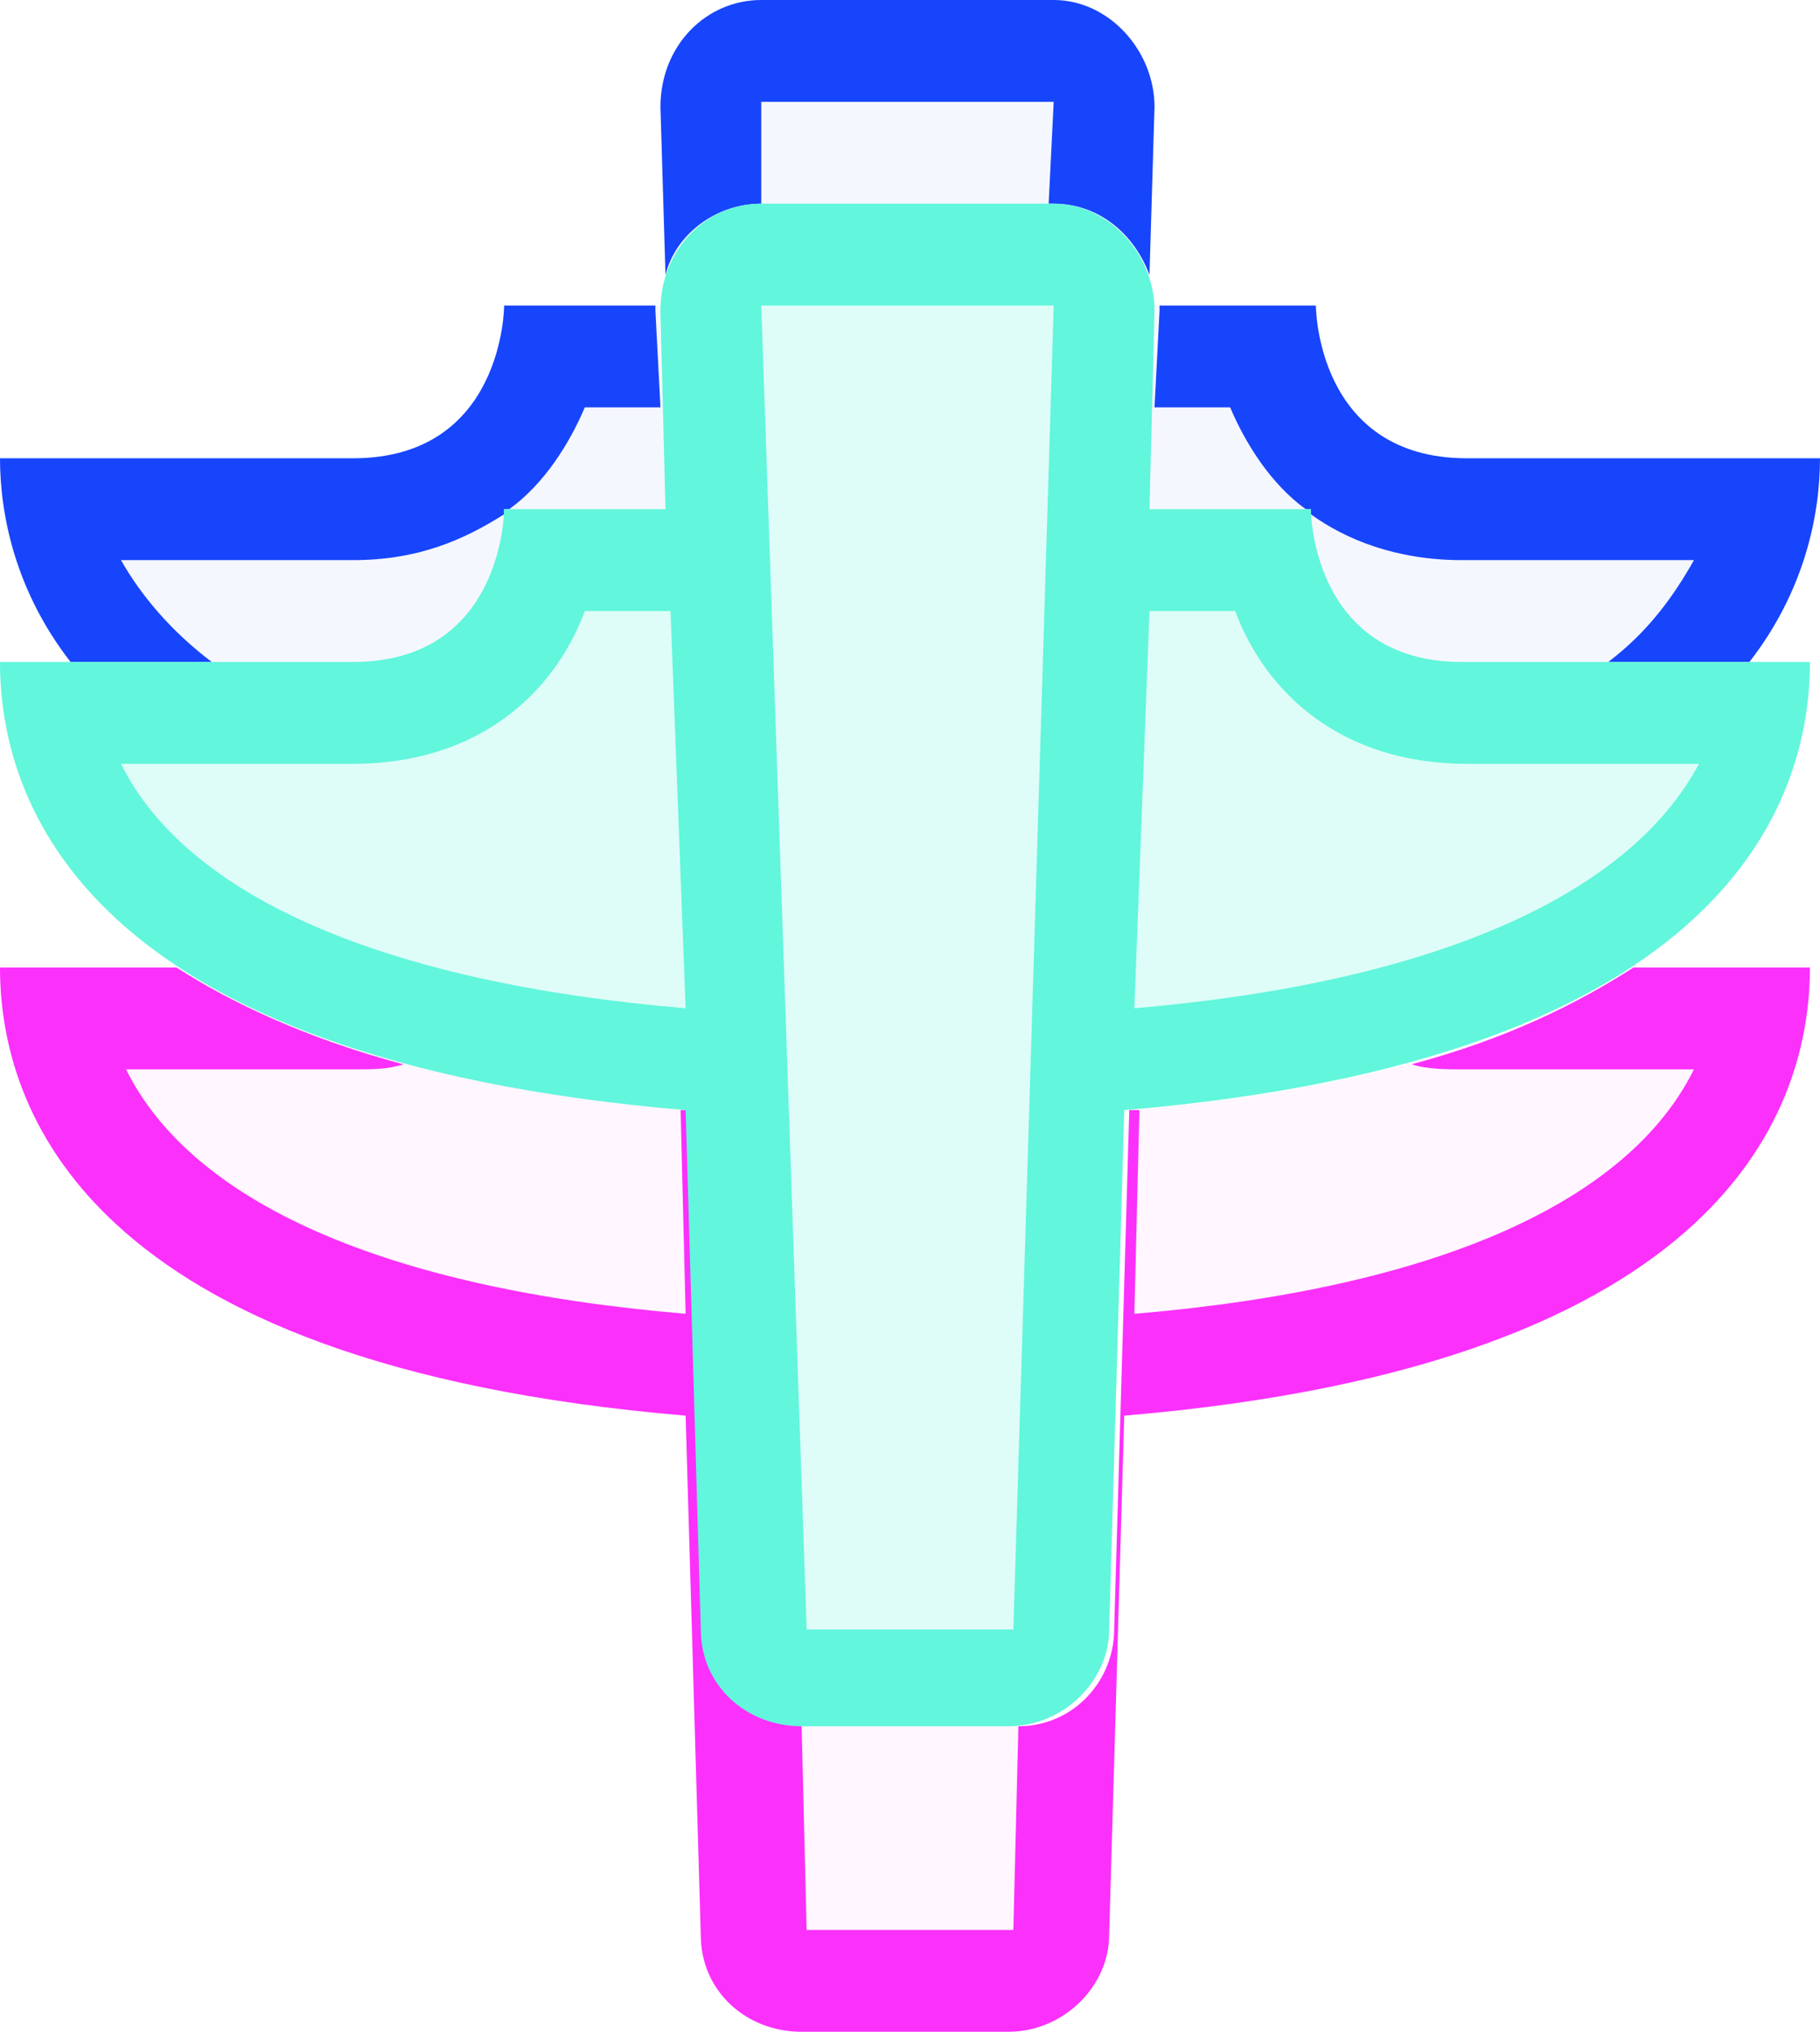 <?xml version="1.0" encoding="UTF-8"?>
<svg id="fyt-logo" width="43" height="48" viewBox="0 0 43 48" fill="none" xmlns="http://www.w3.org/2000/svg">
	<g opacity="0.21">
		<path opacity="0.21" d="M34.543 10.827C30.97 10.827 30.97 7.218 30.97 7.218C30.97 7.218 29.064 7.218 27.277 7.218C27.277 7.218 27.277 7.218 27.277 7.338L27.158 12.03C28.945 12.03 30.97 12.03 30.97 12.03C30.97 12.03 30.97 15.639 34.543 15.639C36.806 15.639 39.546 15.639 41.213 15.639C42.523 13.955 42.881 12.15 42.881 10.827C42.881 10.827 38.116 10.827 34.543 10.827Z" fill="#1745FB"/>
		<path opacity="0.21" d="M15.604 7.218C13.817 7.218 11.911 7.218 11.911 7.218C11.911 7.218 11.911 10.827 8.338 10.827C4.765 10.827 0 10.827 0 10.827C0 12.15 0.357 13.955 1.668 15.639C3.335 15.639 6.075 15.639 8.338 15.639C11.911 15.639 11.911 12.03 11.911 12.03C11.911 12.03 13.936 12.03 15.723 12.03L15.604 7.218Z" fill="#1745FB"/>
		<path opacity="0.21" d="M27.277 2.526C27.277 1.203 26.205 0 24.895 0H21.44H17.986C16.676 0 15.604 1.083 15.604 2.526L15.723 6.496C16.08 5.534 16.914 4.812 17.986 4.812H21.44H24.895C25.967 4.812 26.801 5.534 27.158 6.496L27.277 2.526Z" fill="#1745FB"/>
	</g>
	<g opacity="0.21">
		<path opacity="0.21" d="M26.681 26.226L26.324 38.496C26.324 39.819 25.252 40.782 23.942 40.782H19.058C17.748 40.782 16.676 39.699 16.676 38.496L16.319 26.226C10.482 25.744 6.789 24.421 4.288 22.857C1.906 22.857 0 22.857 0 22.857C0 26.105 1.906 32.241 16.199 33.444L16.557 45.714C16.557 47.038 17.629 48 18.939 48H23.823C25.133 48 26.205 46.917 26.205 45.714L26.562 33.444C40.856 32.241 42.762 26.105 42.762 22.857C42.762 22.857 40.856 22.857 38.593 22.857C36.211 24.421 32.518 25.744 26.681 26.226Z" fill="#FB30FB"/>
	</g>
	<path opacity="0.21" d="M34.543 15.639C30.97 15.639 30.97 12.03 30.97 12.03C30.97 12.03 28.945 12.03 27.158 12.03L27.277 7.338C27.277 6.015 26.205 4.812 24.895 4.812H21.44H17.986C16.676 4.812 15.604 5.895 15.604 7.338L15.723 12.03C13.936 12.03 11.911 12.03 11.911 12.03C11.911 12.03 11.911 15.639 8.338 15.639C4.765 15.639 0 15.639 0 15.639C0 18.887 1.906 25.023 16.199 26.226L16.557 38.496C16.557 39.819 17.629 40.782 18.939 40.782H23.823C25.133 40.782 26.205 39.699 26.205 38.496L26.562 26.226C40.856 25.023 42.762 18.887 42.762 15.639C42.881 15.639 38.116 15.639 34.543 15.639Z" fill="#62F6DC"/>
	<path d="M27.277 9.624H29.064C29.421 10.466 30.017 11.428 30.85 12.03C30.97 12.03 30.97 12.03 30.97 12.03C30.97 12.03 30.97 12.03 30.97 12.15C31.803 12.752 32.995 13.233 34.543 13.233H40.022C39.546 14.075 38.95 14.917 37.997 15.639C39.307 15.639 40.499 15.639 41.332 15.639C42.643 13.955 43 12.15 43 10.827C43 10.827 38.236 10.827 34.662 10.827C31.089 10.827 31.089 7.218 31.089 7.218C31.089 7.218 29.183 7.218 27.396 7.218C27.396 7.218 27.396 7.218 27.396 7.338L27.277 9.624Z" fill="#1745FB"/>
	<path d="M2.859 13.233H8.338C9.886 13.233 10.958 12.752 11.911 12.15C11.911 12.03 11.911 12.03 11.911 12.03C11.911 12.03 11.911 12.03 12.03 12.03C12.864 11.428 13.46 10.466 13.817 9.624H15.604L15.485 7.338C15.485 7.338 15.485 7.338 15.485 7.218C13.817 7.218 11.911 7.218 11.911 7.218C11.911 7.218 11.911 10.827 8.338 10.827C4.765 10.827 0 10.827 0 10.827C0 12.15 0.357 13.955 1.668 15.639C2.62 15.639 3.812 15.639 5.003 15.639C4.05 14.917 3.335 14.075 2.859 13.233Z" fill="#1745FB"/>
	<path d="M17.986 4.812V2.406H21.44H24.895L24.776 4.812H24.895C25.967 4.812 26.801 5.534 27.158 6.496L27.277 2.526C27.277 1.203 26.205 0 24.895 0H21.44H17.986C16.676 0 15.604 1.083 15.604 2.526L15.723 6.496C15.961 5.534 16.914 4.812 17.986 4.812Z" fill="#1745FB"/>
	<path d="M33.352 25.143C33.709 25.263 34.186 25.263 34.543 25.263H40.022C38.474 28.391 33.947 30.436 26.801 31.038L26.92 26.226C26.801 26.226 26.801 26.226 26.681 26.226L26.324 38.496C26.324 39.699 25.371 40.782 24.061 40.782L23.942 45.594H19.058L18.939 40.782C17.748 40.662 16.795 39.699 16.676 38.496L16.319 26.226C16.199 26.226 16.199 26.226 16.08 26.226L16.199 31.038C9.053 30.436 4.526 28.391 2.978 25.263H8.338C8.814 25.263 9.172 25.263 9.529 25.143C7.266 24.541 5.479 23.699 4.169 22.857C1.906 22.857 0 22.857 0 22.857C0 26.105 1.906 32.241 16.199 33.444L16.557 45.714C16.557 47.038 17.629 48 18.939 48H23.823C25.133 48 26.205 46.917 26.205 45.714L26.562 33.444C40.856 32.241 42.762 26.105 42.762 22.857C42.762 22.857 40.856 22.857 38.593 22.857C37.282 23.699 35.615 24.541 33.352 25.143Z" fill="#FB30FB"/>
	<path d="M34.543 15.639C30.97 15.639 30.97 12.03 30.97 12.03C30.97 12.03 28.945 12.03 27.158 12.03L27.277 7.338C27.277 6.015 26.205 4.812 24.895 4.812H21.44H17.986C16.676 4.812 15.604 5.895 15.604 7.338L15.723 12.03C13.936 12.03 11.911 12.03 11.911 12.03C11.911 12.03 11.911 15.639 8.338 15.639C4.765 15.639 0 15.639 0 15.639C0 18.887 1.906 25.023 16.199 26.226L16.557 38.496C16.557 39.819 17.629 40.782 18.939 40.782H23.823C25.133 40.782 26.205 39.699 26.205 38.496L26.562 26.226C40.856 25.023 42.762 18.887 42.762 15.639C42.881 15.639 38.116 15.639 34.543 15.639ZM2.859 18.045H8.338C11.316 18.045 13.102 16.361 13.817 14.436H15.842L16.199 23.82C9.053 23.218 4.407 21.173 2.859 18.045ZM23.942 38.496H19.058L17.986 7.218H21.44H24.895L23.942 38.496ZM26.801 23.82L27.158 14.436H29.183C29.898 16.361 31.684 18.045 34.662 18.045H40.141C38.474 21.173 33.828 23.218 26.801 23.82Z" fill="#62F6DC"/>
</svg>